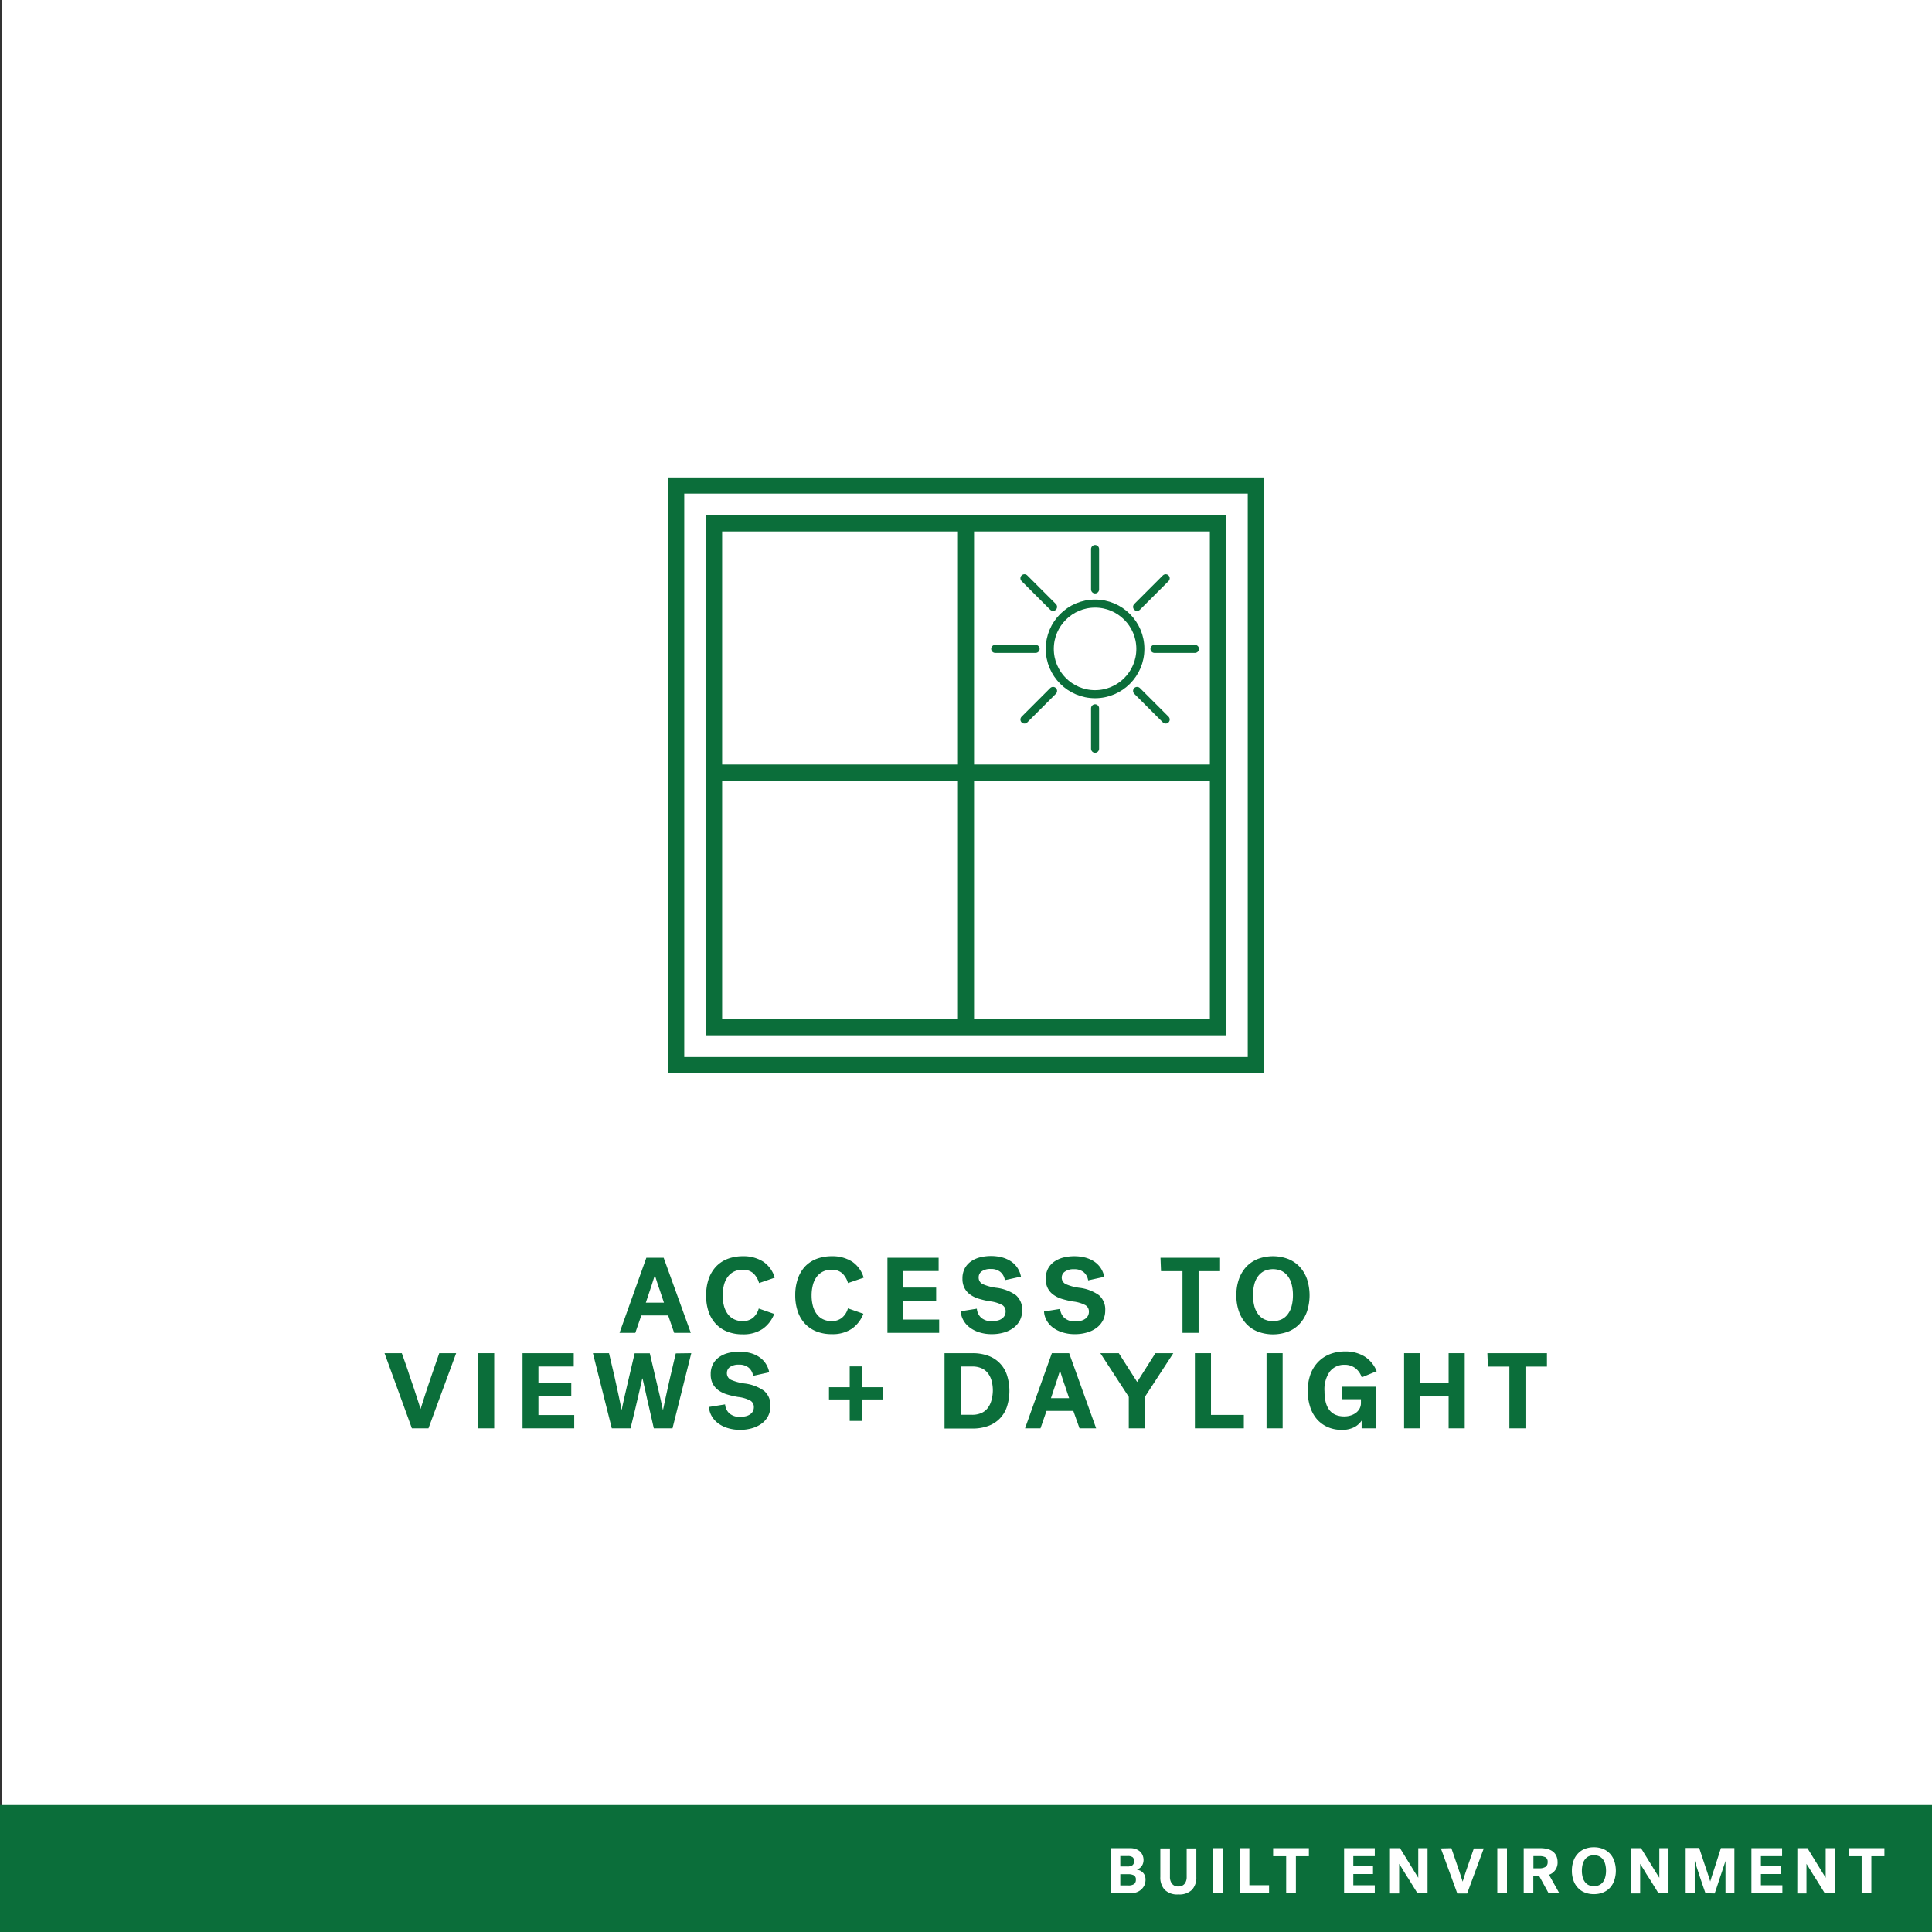 <svg xmlns="http://www.w3.org/2000/svg" viewBox="0 0 360 360"><rect x="0" y="0" width="360" height="360" fill="#333333" stroke="none"/><defs><style>.cls-1{fill:#fff;}.cls-2{fill:#0b6e3a;}.cls-3,.cls-4,.cls-5{fill:none;stroke:#0b6e3a;stroke-miterlimit:10;}.cls-3{stroke-width:3px;}.cls-4,.cls-5{stroke-width:1.5px;}.cls-5{stroke-linecap:round;}</style></defs><title>CARD</title><g id="Layer_6" data-name="Layer 6"><rect class="cls-1" x="0.42" y="-0.2" width="360" height="360"/></g><g id="BACKGROUND"><rect class="cls-2" y="336.35" width="360" height="23.94"/><path class="cls-1" d="M207,344.38h3.65a3.12,3.12,0,0,1,1,.17,2.51,2.51,0,0,1,.78.46,2,2,0,0,1,.48.7,2.29,2.29,0,0,1,.17.87,2.06,2.06,0,0,1-.11.68,1.62,1.62,0,0,1-.28.52,1.55,1.55,0,0,1-.4.37,1.68,1.68,0,0,1-.46.24,2.33,2.33,0,0,1,.56.15,1.76,1.76,0,0,1,.52.35,1.61,1.61,0,0,1,.39.55,2.05,2.05,0,0,1,.15.83,2.6,2.6,0,0,1-.2,1,2.5,2.5,0,0,1-.57.79,2.59,2.59,0,0,1-.85.52,2.92,2.92,0,0,1-1.08.19H207Zm1.75,1.47v1.94H210a1.66,1.66,0,0,0,1-.22.87.87,0,0,0,.31-.78.88.88,0,0,0-.27-.73,1.49,1.49,0,0,0-.9-.21Zm0,5.47h1.44a1.82,1.82,0,0,0,1.16-.27,1,1,0,0,0,.3-.79.85.85,0,0,0-.37-.82,2.3,2.3,0,0,0-1.11-.21h-1.42Z"/><path class="cls-1" d="M219.57,353a3.3,3.3,0,0,1-2.55-.87,3.34,3.34,0,0,1-.81-2.39v-5.31H218v5.32a2,2,0,0,0,.39,1.26,1.38,1.38,0,0,0,1.17.5,1.41,1.41,0,0,0,1.18-.5,2,2,0,0,0,.38-1.26v-5.32h1.8v5.31a3.38,3.38,0,0,1-.8,2.39A3.34,3.34,0,0,1,219.57,353Z"/><path class="cls-1" d="M226.05,344.38h1.8v8.4h-1.8Z"/><path class="cls-1" d="M231,344.38h1.8v6.9h3.67v1.5H231Z"/><path class="cls-1" d="M237.23,344.38h6.66v1.5h-2.42v6.9h-1.81v-6.9h-2.43Z"/><path class="cls-1" d="M250.45,352.78v-8.4h5.72v1.49h-4v1.85h3.67v1.48h-3.67v2.09h4v1.49Z"/><path class="cls-1" d="M259,344.38h1.87l1.39,2.26.65,1.05.5.82.48.77.38.62h0v-5.52H266v8.4h-1.88l-1.37-2.22c-.25-.41-.46-.76-.64-1l-.51-.83-.48-.79-.41-.64h0v5.52H259Z"/><path class="cls-1" d="M270.44,344.38l.84,2.44c.16.45.29.84.39,1.15s.21.63.32.94.2.62.3.92l.25.79h0c.07-.23.16-.5.25-.8l.31-.95c.11-.34.22-.68.34-1s.24-.69.35-1c.27-.79.54-1.6.84-2.44h1.85l-3.1,8.4h-1.83l-3.06-8.4Z"/><path class="cls-1" d="M279,344.38h1.8v8.4H279Z"/><path class="cls-1" d="M290.23,346.94a2.38,2.38,0,0,1-1.6,2.4l1.93,3.44h-2l-1.74-3.18h-1.11v3.18h-1.79v-8.4H287a5.47,5.47,0,0,1,1.33.15,2.84,2.84,0,0,1,1,.46,2.16,2.16,0,0,1,.65.79A2.76,2.76,0,0,1,290.23,346.94Zm-1.85,0a.91.91,0,0,0-.39-.85,2.41,2.41,0,0,0-1.18-.23h-1.08v2.27h1.08a2.08,2.08,0,0,0,1.18-.27A1,1,0,0,0,288.38,347Z"/><path class="cls-1" d="M292.9,348.58a5.24,5.24,0,0,1,.3-1.83,3.7,3.7,0,0,1,.83-1.37,3.42,3.42,0,0,1,1.29-.87,4.49,4.49,0,0,1,1.68-.3,4.56,4.56,0,0,1,1.68.3,3.59,3.59,0,0,1,1.29.87,3.82,3.82,0,0,1,.82,1.37,5.73,5.73,0,0,1,0,3.66,3.82,3.82,0,0,1-.82,1.37,3.59,3.59,0,0,1-1.29.87,4.56,4.56,0,0,1-1.68.3,4.49,4.49,0,0,1-1.68-.3,3.42,3.42,0,0,1-1.29-.87,3.7,3.7,0,0,1-.83-1.37A5.24,5.24,0,0,1,292.9,348.58Zm1.86,0a4.69,4.69,0,0,0,.14,1.17,2.47,2.47,0,0,0,.42.91,1.88,1.88,0,0,0,.69.59,2.42,2.42,0,0,0,2,0,2,2,0,0,0,.7-.59,2.63,2.63,0,0,0,.41-.91,4.69,4.69,0,0,0,.14-1.17,4.81,4.81,0,0,0-.14-1.17,2.72,2.72,0,0,0-.41-.91,2,2,0,0,0-.7-.59,2.42,2.42,0,0,0-2,0,1.88,1.88,0,0,0-.69.59,2.54,2.54,0,0,0-.42.91A4.81,4.81,0,0,0,294.76,348.58Z"/><path class="cls-1" d="M303.91,344.38h1.87l1.39,2.26c.27.42.48.77.65,1.05l.5.82.48.77.39.62h0v-5.52h1.71v8.4h-1.87c-.48-.77-.94-1.51-1.37-2.22-.26-.41-.47-.76-.64-1s-.35-.55-.51-.83l-.49-.79-.4-.64h0v5.52h-1.7Z"/><path class="cls-1" d="M317.79,352.78q-.18-.5-.45-1.29c-.18-.53-.36-1.09-.56-1.66l-.55-1.69c-.18-.56-.33-1-.44-1.4h0v6H314.1v-8.4h2.52c.34,1,.65,2,.93,2.82.17.51.31.93.42,1.24s.2.62.3.91.17.55.25.78.13.4.16.5l.15-.5c.08-.23.16-.51.26-.82s.21-.66.33-1,.23-.73.35-1.09c.27-.85.57-1.8.9-2.82h2.51v8.4h-1.66v-6h0l-.29.9c-.11.35-.23.72-.37,1.11s-.26.79-.4,1.19-.26.79-.38,1.16l-.33,1c-.1.3-.18.53-.25.7Z"/><path class="cls-1" d="M326.35,352.78v-8.4h5.72v1.49h-3.95v1.85h3.67v1.48h-3.67v2.09h4v1.49Z"/><path class="cls-1" d="M334.91,344.38h1.88l1.39,2.26.65,1.05.5.82.48.77.38.62h0v-5.52h1.7v8.4h-1.87l-1.37-2.22-.64-1-.51-.83-.48-.79-.41-.64h0v5.52h-1.71Z"/><path class="cls-1" d="M344.47,344.38h6.66v1.5H348.7v6.9h-1.81v-6.9h-2.42Z"/></g><g id="LINE_ONE" data-name="LINE ONE"><path class="cls-2" d="M128.72,248.36h-3.1l-1.12-3.24h-5l-1.12,3.24h-2.94l5-14h3.22ZM122,237.64c0,.11-.07.27-.14.47s-.14.44-.22.7-.17.54-.27.84-.2.59-.29.87c-.23.7-.47,1.44-.74,2.22h3.38c-.27-.78-.51-1.52-.74-2.22-.15-.4-.26-.73-.35-1s-.17-.51-.24-.75-.14-.46-.21-.67-.11-.36-.14-.47Z"/><path class="cls-2" d="M131.58,241.36a9.16,9.16,0,0,1,.48-3.07,6.47,6.47,0,0,1,1.37-2.29,5.88,5.88,0,0,1,2.16-1.43,8,8,0,0,1,2.85-.49,6.83,6.83,0,0,1,3.76,1,5.39,5.39,0,0,1,2.16,3l-2.92,1a4,4,0,0,0-1.08-1.83,2.86,2.86,0,0,0-2-.65,3.51,3.51,0,0,0-1.62.36,3.26,3.26,0,0,0-1.16,1,4.37,4.37,0,0,0-.69,1.51,7.77,7.77,0,0,0-.23,1.92,7.57,7.57,0,0,0,.23,1.91,4.37,4.37,0,0,0,.69,1.51,3.19,3.19,0,0,0,1.16,1,3.54,3.54,0,0,0,1.64.36,2.94,2.94,0,0,0,1.89-.58,3.48,3.48,0,0,0,1.11-1.76l2.88,1a6,6,0,0,1-2.16,2.8,6.42,6.42,0,0,1-3.76,1,7.5,7.5,0,0,1-2.79-.49,5.82,5.82,0,0,1-2.14-1.42,6.3,6.3,0,0,1-1.37-2.29A9.18,9.18,0,0,1,131.58,241.36Z"/><path class="cls-2" d="M148.18,241.36a9.16,9.16,0,0,1,.48-3.07A6.47,6.47,0,0,1,150,236a5.88,5.88,0,0,1,2.16-1.43,8,8,0,0,1,2.85-.49,6.83,6.83,0,0,1,3.76,1,5.39,5.39,0,0,1,2.16,3l-2.92,1a4,4,0,0,0-1.08-1.83,2.86,2.86,0,0,0-2-.65,3.51,3.51,0,0,0-1.62.36,3.26,3.26,0,0,0-1.16,1,4.37,4.37,0,0,0-.69,1.51,7.77,7.77,0,0,0-.23,1.92,7.57,7.57,0,0,0,.23,1.91,4.37,4.37,0,0,0,.69,1.51,3.19,3.19,0,0,0,1.16,1,3.54,3.54,0,0,0,1.64.36,2.94,2.94,0,0,0,1.89-.58A3.48,3.48,0,0,0,158,243.8l2.88,1a6,6,0,0,1-2.16,2.8,6.42,6.42,0,0,1-3.76,1,7.5,7.5,0,0,1-2.79-.49,5.82,5.82,0,0,1-2.14-1.42,6.3,6.3,0,0,1-1.37-2.29A9.18,9.18,0,0,1,148.18,241.36Z"/><path class="cls-2" d="M165.36,248.36v-14h9.54v2.48h-6.58v3.08h6.12v2.48h-6.12v3.48H175v2.48Z"/><path class="cls-2" d="M182.36,238a1.34,1.34,0,0,0,.78,1.29,9.1,9.1,0,0,0,2.48.67,7.86,7.86,0,0,1,3.67,1.38,3.49,3.49,0,0,1,1.17,2.86,3.92,3.92,0,0,1-.42,1.83,4.07,4.07,0,0,1-1.17,1.38,5.44,5.44,0,0,1-1.79.88,7.77,7.77,0,0,1-2.26.31,7.39,7.39,0,0,1-2.38-.35,5.66,5.66,0,0,1-1.8-.93,4.3,4.3,0,0,1-1.16-1.36,3.81,3.81,0,0,1-.46-1.62l3-.48a2.56,2.56,0,0,0,.79,1.67,2.8,2.8,0,0,0,2,.65,4.61,4.61,0,0,0,1-.1,2.14,2.14,0,0,0,.82-.33,1.66,1.66,0,0,0,.55-.57,1.61,1.61,0,0,0,.2-.82,1.35,1.35,0,0,0-.65-1.2,6.52,6.52,0,0,0-2.29-.68,16.15,16.15,0,0,1-2-.46,5.23,5.23,0,0,1-1.63-.77,3.42,3.42,0,0,1-1.08-1.22,3.73,3.73,0,0,1-.39-1.79,4,4,0,0,1,.4-1.84,3.81,3.81,0,0,1,1.12-1.31,5.22,5.22,0,0,1,1.7-.79,8.48,8.48,0,0,1,2.14-.26,8.16,8.16,0,0,1,2,.25,5.77,5.77,0,0,1,1.67.74,4.36,4.36,0,0,1,1.21,1.21,4.49,4.49,0,0,1,.66,1.64l-3,.66a2.48,2.48,0,0,0-.82-1.52,2.67,2.67,0,0,0-1.78-.56,2.78,2.78,0,0,0-1.69.42A1.34,1.34,0,0,0,182.36,238Z"/><path class="cls-2" d="M197.84,238a1.34,1.34,0,0,0,.78,1.29,9.1,9.1,0,0,0,2.48.67,7.86,7.86,0,0,1,3.67,1.38,3.49,3.49,0,0,1,1.17,2.86,3.92,3.92,0,0,1-.42,1.83,4.07,4.07,0,0,1-1.17,1.38,5.44,5.44,0,0,1-1.79.88,7.77,7.77,0,0,1-2.26.31,7.39,7.39,0,0,1-2.38-.35,5.66,5.66,0,0,1-1.8-.93A4.3,4.3,0,0,1,195,246a3.81,3.81,0,0,1-.46-1.62l3-.48a2.56,2.56,0,0,0,.79,1.67,2.8,2.8,0,0,0,2,.65,4.61,4.61,0,0,0,1-.1,2.14,2.14,0,0,0,.82-.33,1.66,1.66,0,0,0,.55-.57,1.61,1.61,0,0,0,.2-.82,1.35,1.35,0,0,0-.65-1.2,6.52,6.52,0,0,0-2.29-.68,16.15,16.15,0,0,1-2-.46,5.23,5.23,0,0,1-1.63-.77,3.42,3.42,0,0,1-1.08-1.22,3.73,3.73,0,0,1-.39-1.79,4,4,0,0,1,.4-1.84,3.81,3.81,0,0,1,1.12-1.31,5.22,5.22,0,0,1,1.7-.79,8.48,8.48,0,0,1,2.14-.26,8.16,8.16,0,0,1,2,.25,5.77,5.77,0,0,1,1.67.74,4.36,4.36,0,0,1,1.21,1.21,4.49,4.49,0,0,1,.66,1.64l-3,.66a2.48,2.48,0,0,0-.82-1.52,2.67,2.67,0,0,0-1.78-.56,2.78,2.78,0,0,0-1.69.42A1.34,1.34,0,0,0,197.84,238Z"/><path class="cls-2" d="M216.24,234.36h11.1v2.5h-4v11.5h-3v-11.5h-4Z"/><path class="cls-2" d="M230.38,241.36a8.83,8.83,0,0,1,.49-3.05,6.64,6.64,0,0,1,1.38-2.29,6.07,6.07,0,0,1,2.15-1.44,8.09,8.09,0,0,1,5.6,0,6.07,6.07,0,0,1,2.15,1.44,6.64,6.64,0,0,1,1.38,2.29,9.74,9.74,0,0,1,0,6.1,6.55,6.55,0,0,1-1.38,2.29,5.82,5.82,0,0,1-2.15,1.44,8.09,8.09,0,0,1-5.6,0,5.82,5.82,0,0,1-2.15-1.44,6.55,6.55,0,0,1-1.38-2.29A8.79,8.79,0,0,1,230.38,241.36Zm3.1,0a7.9,7.9,0,0,0,.23,1.95,4.25,4.25,0,0,0,.69,1.52,3.14,3.14,0,0,0,1.16,1,4,4,0,0,0,3.28,0,3.14,3.14,0,0,0,1.16-1,4.25,4.25,0,0,0,.69-1.52,7.9,7.9,0,0,0,.23-1.95,8,8,0,0,0-.23-2,4.33,4.33,0,0,0-.69-1.52,3.24,3.24,0,0,0-1.16-1,4,4,0,0,0-3.28,0,3.24,3.24,0,0,0-1.16,1,4.33,4.33,0,0,0-.69,1.52A8,8,0,0,0,233.48,241.36Z"/></g><g id="LINE_TWO" data-name="LINE TWO"><path class="cls-2" d="M74.87,252.15c.49,1.4,1,2.75,1.4,4.06q.41,1.14.66,1.92c.17.52.35,1,.52,1.57l.5,1.53q.24.74.42,1.32h0l.42-1.33.51-1.59c.18-.56.37-1.13.57-1.72l.58-1.7c.44-1.31.91-2.66,1.4-4.06H85l-5.16,14H76.75l-5.1-14Z"/><path class="cls-2" d="M89.09,252.15h3v14h-3Z"/><path class="cls-2" d="M97.37,266.15v-14h9.54v2.48h-6.58v3.08h6.12v2.48h-6.12v3.48H107v2.48Z"/><path class="cls-2" d="M128.81,252.15l-3.5,14h-3.48c-.29-1.29-.57-2.53-.84-3.7l-.4-1.74c-.11-.47-.21-.93-.31-1.4s-.2-.91-.3-1.34-.18-.79-.25-1.1h-.06q-.11.47-.24,1.11c-.09.43-.2.9-.32,1.39s-.24,1-.36,1.53-.24,1-.36,1.55c-.28,1.17-.58,2.41-.9,3.7H114l-3.52-14h3c.35,1.49.67,2.91,1,4.26.17.8.32,1.46.44,2s.23,1,.34,1.56l.31,1.48c.1.47.18.86.23,1.18h.06c.07-.32.15-.72.25-1.19s.21-1,.34-1.53l.4-1.72c.14-.6.28-1.19.41-1.76q.48-2,1-4.26h2.82q.54,2.23,1,4.26c.19.8.34,1.46.47,2s.25,1,.37,1.56.23,1,.33,1.48.18.86.25,1.18h.06c.07-.32.15-.72.25-1.19l.33-1.53c.12-.55.25-1.12.38-1.72s.27-1.19.4-1.76c.32-1.35.65-2.77,1-4.26Z"/><path class="cls-2" d="M135.45,255.83a1.34,1.34,0,0,0,.78,1.29,9.48,9.48,0,0,0,2.48.67,7.86,7.86,0,0,1,3.67,1.38,3.48,3.48,0,0,1,1.17,2.86,3.92,3.92,0,0,1-.42,1.83,4.07,4.07,0,0,1-1.17,1.38,5.65,5.65,0,0,1-1.79.88,7.77,7.77,0,0,1-2.26.31,7.68,7.68,0,0,1-2.38-.35,5.66,5.66,0,0,1-1.8-.93,4.41,4.41,0,0,1-1.16-1.36,3.81,3.81,0,0,1-.46-1.62l3-.48a2.56,2.56,0,0,0,.79,1.67,2.84,2.84,0,0,0,2,.65,4.61,4.61,0,0,0,1-.1,2.52,2.52,0,0,0,.82-.33,1.66,1.66,0,0,0,.55-.57,1.63,1.63,0,0,0,.2-.82,1.35,1.35,0,0,0-.65-1.2,6.31,6.31,0,0,0-2.29-.68,16.15,16.15,0,0,1-2-.46,5.47,5.47,0,0,1-1.63-.77,3.51,3.51,0,0,1-1.08-1.22,3.76,3.76,0,0,1-.39-1.79,3.93,3.93,0,0,1,.4-1.84,3.72,3.72,0,0,1,1.12-1.31,5,5,0,0,1,1.7-.79,8.48,8.48,0,0,1,2.14-.26,7.71,7.71,0,0,1,2,.25,5.51,5.51,0,0,1,1.67.74,4.36,4.36,0,0,1,1.21,1.21,4.49,4.49,0,0,1,.66,1.64l-3,.66a2.45,2.45,0,0,0-.82-1.52,2.67,2.67,0,0,0-1.78-.56,2.78,2.78,0,0,0-1.69.42A1.33,1.33,0,0,0,135.45,255.83Z"/><path class="cls-2" d="M154.47,258.49h3.86v-3.88h2.28v3.88h3.86v2.28h-3.86v4h-2.28v-4h-3.86Z"/><path class="cls-2" d="M176,252.15h5.22a8.36,8.36,0,0,1,2.88.47,5.66,5.66,0,0,1,3.51,3.55,9.68,9.68,0,0,1,0,6,5.66,5.66,0,0,1-3.51,3.55,8.36,8.36,0,0,1-2.88.47H176Zm9,7a7,7,0,0,0-.23-1.85,4.07,4.07,0,0,0-.7-1.43,3,3,0,0,0-1.19-.92,4.26,4.26,0,0,0-1.72-.32H179v9h2.12a4.26,4.26,0,0,0,1.72-.32,3,3,0,0,0,1.19-.92,4.07,4.07,0,0,0,.7-1.43A7,7,0,0,0,185,259.15Z"/><path class="cls-2" d="M204.25,266.15h-3.1L200,262.91h-5l-1.12,3.24H191l5-14h3.22Zm-6.76-10.72c0,.11-.07.26-.14.47s-.14.44-.22.7-.17.54-.27.84-.2.59-.29.87c-.23.69-.47,1.43-.74,2.22h3.38c-.27-.79-.51-1.53-.74-2.22-.15-.4-.26-.73-.35-1s-.17-.51-.24-.75-.14-.46-.21-.67-.11-.36-.14-.47Z"/><path class="cls-2" d="M210.33,260.29l-5.3-8.14h3.44l3.42,5.36,3.4-5.36h3.34l-5.3,8.14v5.86h-3Z"/><path class="cls-2" d="M222.65,252.15h3v11.5h6.12v2.5h-9.12Z"/><path class="cls-2" d="M236,252.15h3v14h-3Z"/><path class="cls-2" d="M250,258.39h6.44v7.76h-2.72v-1.44a3.69,3.69,0,0,1-1.36,1.22,4.83,4.83,0,0,1-2.34.5,6.29,6.29,0,0,1-2.75-.57,5.72,5.72,0,0,1-2-1.55,6.7,6.7,0,0,1-1.19-2.3,9.56,9.56,0,0,1-.4-2.82,9,9,0,0,1,.47-3,6.53,6.53,0,0,1,1.37-2.31,6.18,6.18,0,0,1,2.19-1.51,7.54,7.54,0,0,1,2.93-.54,6.74,6.74,0,0,1,3.62.93,5.74,5.74,0,0,1,2.26,2.75l-2.78,1.14a3.59,3.59,0,0,0-1.22-1.73,3.24,3.24,0,0,0-2-.61,3.35,3.35,0,0,0-2.72,1.25,5.72,5.72,0,0,0-1,3.69q0,4.68,3.7,4.68a4,4,0,0,0,1.08-.15,3.2,3.2,0,0,0,1-.46,2.51,2.51,0,0,0,.73-.79,2.24,2.24,0,0,0,.28-1.16v-.64H250Z"/><path class="cls-2" d="M261.63,252.15h3v5.54h5.3v-5.54h3v14h-3v-5.94h-5.3v5.94h-3Z"/><path class="cls-2" d="M277.15,252.15h11.1v2.5h-4v11.5h-3v-11.5h-4Z"/></g><g id="ICON"><rect class="cls-3" x="126" y="90.47" width="108" height="108"/><rect class="cls-3" x="133.06" y="97.53" width="93.88" height="93.88"/><line class="cls-3" x1="180" y1="96.5" x2="180" y2="191.42"/><line class="cls-3" x1="133.06" y1="143.96" x2="226.94" y2="143.96"/><circle class="cls-4" cx="204.05" cy="120.91" r="8.44"/><line class="cls-5" x1="204.05" y1="109.83" x2="204.05" y2="102.3"/><line class="cls-5" x1="204.05" y1="139.52" x2="204.05" y2="131.98"/><line class="cls-5" x1="215.12" y1="120.91" x2="222.66" y2="120.91"/><line class="cls-5" x1="185.44" y1="120.91" x2="192.97" y2="120.91"/><line class="cls-5" x1="211.88" y1="113.08" x2="217.21" y2="107.75"/><line class="cls-5" x1="190.89" y1="134.07" x2="196.22" y2="128.74"/><line class="cls-5" x1="211.88" y1="128.74" x2="217.21" y2="134.07"/><line class="cls-5" x1="190.89" y1="107.75" x2="196.22" y2="113.08"/></g></svg>
